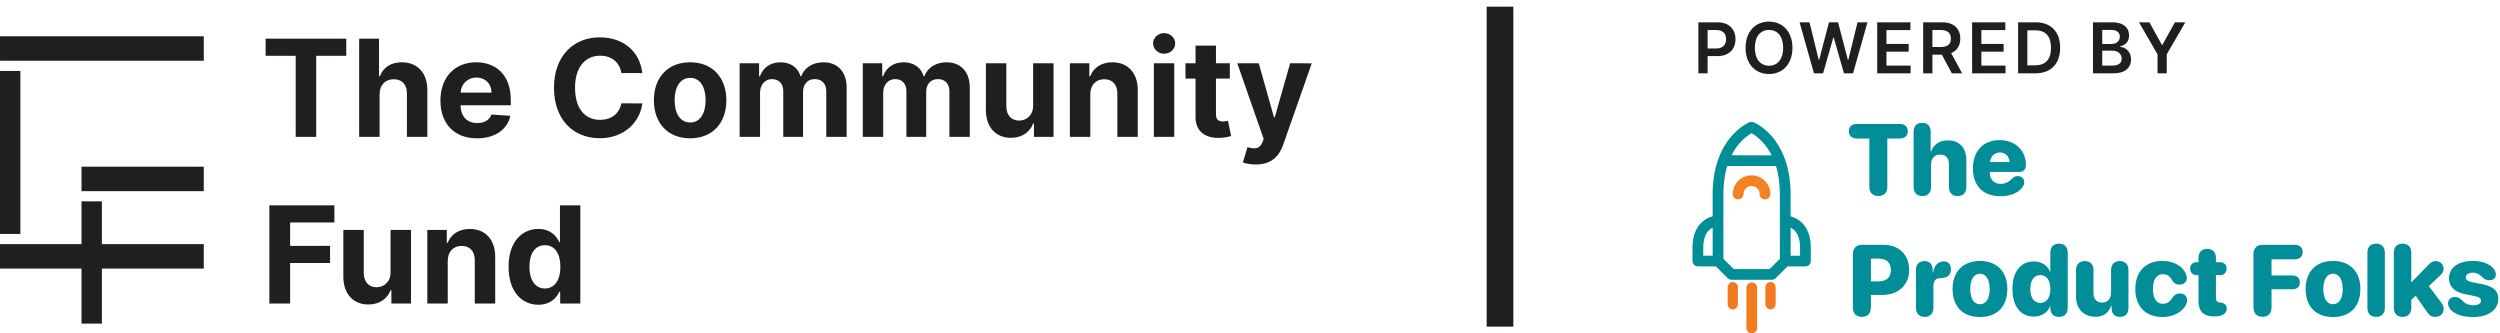 <svg width="375" height="50" viewBox="0 0 375 50" fill="none" xmlns="http://www.w3.org/2000/svg">
<rect x="0.001" y="5.443" width="30.565" height="3.668" fill="#211E1F"/>
<rect x="12.226" y="25.005" width="18.339" height="3.668" fill="#211E1F"/>
<rect width="24.452" height="3.056" transform="matrix(0 -1 -1 0 3.056 35.091)" fill="#211E1F"/>
<rect x="15.282" y="30.201" width="18.339" height="3.056" transform="rotate(90 15.282 30.201)" fill="#211E1F"/>
<rect y="36.619" width="30.565" height="3.668" fill="#211E1F"/>
<path d="M39.844 8.371H44.353V20.531H47.431V8.371H51.939V5.804H39.844V8.371ZM56.937 14.146C56.944 12.722 57.814 11.888 59.066 11.888C60.31 11.888 61.043 12.686 61.036 14.045V20.531H64.099V13.498C64.106 10.91 62.582 9.342 60.281 9.342C58.605 9.342 57.484 10.133 56.98 11.435H56.851V5.804H53.874V20.531H56.937V14.146ZM71.544 20.747C74.276 20.747 76.117 19.417 76.549 17.367L73.716 17.18C73.406 18.022 72.615 18.46 71.594 18.46C70.062 18.46 69.092 17.446 69.092 15.8V15.792H76.614V14.951C76.614 11.197 74.341 9.342 71.422 9.342C68.171 9.342 66.064 11.65 66.064 15.059C66.064 18.561 68.142 20.747 71.544 20.747ZM69.092 13.894C69.156 12.636 70.113 11.629 71.472 11.629C72.802 11.629 73.723 12.578 73.73 13.894H69.092ZM96.351 10.96C95.941 7.559 93.367 5.603 89.958 5.603C86.068 5.603 83.098 8.35 83.098 13.168C83.098 17.971 86.018 20.733 89.958 20.733C93.734 20.733 96.013 18.223 96.351 15.512L93.201 15.498C92.907 17.072 91.67 17.978 90.009 17.978C87.772 17.978 86.255 16.317 86.255 13.168C86.255 10.104 87.751 8.357 90.03 8.357C91.734 8.357 92.964 9.342 93.201 10.96H96.351ZM103.517 20.747C106.868 20.747 108.954 18.453 108.954 15.052C108.954 11.629 106.868 9.342 103.517 9.342C100.166 9.342 98.081 11.629 98.081 15.052C98.081 18.453 100.166 20.747 103.517 20.747ZM103.531 18.374C101.985 18.374 101.194 16.957 101.194 15.03C101.194 13.103 101.985 11.679 103.531 11.679C105.049 11.679 105.84 13.103 105.84 15.03C105.84 16.957 105.049 18.374 103.531 18.374ZM110.945 20.531H114.009V13.901C114.009 12.679 114.785 11.866 115.807 11.866C116.813 11.866 117.489 12.556 117.489 13.642V20.531H120.459V13.786C120.459 12.643 121.114 11.866 122.228 11.866C123.206 11.866 123.94 12.477 123.94 13.707V20.531H126.996V13.103C126.996 10.708 125.572 9.342 123.515 9.342C121.897 9.342 120.639 10.169 120.186 11.435H120.071C119.719 10.155 118.59 9.342 117.072 9.342C115.584 9.342 114.455 10.133 113.994 11.435H113.865V9.486H110.945V20.531ZM129.416 20.531H132.479V13.901C132.479 12.679 133.256 11.866 134.277 11.866C135.284 11.866 135.96 12.556 135.96 13.642V20.531H138.929V13.786C138.929 12.643 139.584 11.866 140.698 11.866C141.676 11.866 142.41 12.477 142.41 13.707V20.531H145.466V13.103C145.466 10.708 144.042 9.342 141.986 9.342C140.368 9.342 139.109 10.169 138.656 11.435H138.541C138.189 10.155 137.06 9.342 135.542 9.342C134.054 9.342 132.925 10.133 132.465 11.435H132.335V9.486H129.416V20.531ZM154.969 15.828C154.976 17.31 153.962 18.086 152.862 18.086C151.704 18.086 150.956 17.274 150.949 15.972V9.486H147.886V16.519C147.893 19.1 149.403 20.675 151.625 20.675C153.286 20.675 154.48 19.819 154.976 18.525H155.091V20.531H158.032V9.486H154.969V15.828ZM163.546 14.146C163.553 12.722 164.402 11.888 165.639 11.888C166.868 11.888 167.609 12.693 167.602 14.045V20.531H170.665V13.498C170.665 10.924 169.155 9.342 166.854 9.342C165.215 9.342 164.028 10.147 163.532 11.435H163.402V9.486H160.483V20.531H163.546V14.146ZM173.08 20.531H176.143V9.486H173.08V20.531ZM174.619 8.062C175.532 8.062 176.28 7.364 176.28 6.509C176.28 5.66 175.532 4.963 174.619 4.963C173.713 4.963 172.965 5.66 172.965 6.509C172.965 7.364 173.713 8.062 174.619 8.062ZM184.472 9.486H182.394V6.839H179.331V9.486H177.82V11.787H179.331V17.54C179.316 19.704 180.79 20.776 183.012 20.682C183.803 20.654 184.364 20.495 184.673 20.395L184.192 18.115C184.041 18.144 183.717 18.216 183.429 18.216C182.818 18.216 182.394 17.986 182.394 17.137V11.787H184.472V9.486ZM188.359 24.673C190.638 24.673 191.847 23.508 192.472 21.725L196.765 9.5L193.522 9.486L191.214 17.597H191.099L188.812 9.486H185.59L189.553 20.848L189.373 21.315C188.97 22.351 188.201 22.401 187.122 22.07L186.432 24.357C186.87 24.544 187.582 24.673 188.359 24.673ZM40.405 45.531H43.519V39.448H49.509V36.88H43.519V33.371H50.156V30.804H40.405V45.531ZM58.584 40.828C58.591 42.31 57.577 43.086 56.477 43.086C55.319 43.086 54.571 42.274 54.564 40.972V34.486H51.501V41.519C51.508 44.1 53.018 45.675 55.24 45.675C56.901 45.675 58.095 44.819 58.591 43.525H58.706V45.531H61.647V34.486H58.584V40.828ZM67.161 39.146C67.168 37.722 68.017 36.888 69.254 36.888C70.483 36.888 71.224 37.693 71.217 39.045V45.531H74.28V38.498C74.28 35.924 72.77 34.342 70.469 34.342C68.829 34.342 67.643 35.147 67.147 36.435H67.017V34.486H64.097V45.531H67.161V39.146ZM80.765 45.711C82.548 45.711 83.476 44.683 83.9 43.762H84.029V45.531H87.05V30.804H83.993V36.341H83.9C83.49 35.442 82.606 34.342 80.757 34.342C78.334 34.342 76.285 36.226 76.285 40.023C76.285 43.719 78.248 45.711 80.765 45.711ZM81.735 43.273C80.233 43.273 79.413 41.936 79.413 40.008C79.413 38.096 80.218 36.78 81.735 36.78C83.224 36.78 84.058 38.038 84.058 40.008C84.058 41.979 83.21 43.273 81.735 43.273Z" fill="#211E1F"/>
<rect x="223" y="1" width="4" height="48" fill="#211E1F"/>
<path d="M254.755 11H256.142V8.414H257.607C259.375 8.414 260.324 7.352 260.324 5.879C260.324 4.418 259.386 3.345 257.626 3.345H254.755V11ZM256.142 7.274V4.504H257.412C258.452 4.504 258.911 5.065 258.911 5.879C258.911 6.694 258.452 7.274 257.42 7.274H256.142ZM268.868 7.173C268.868 4.698 267.358 3.241 265.351 3.241C263.34 3.241 261.834 4.698 261.834 7.173C261.834 9.643 263.34 11.105 265.351 11.105C267.358 11.105 268.868 9.647 268.868 7.173ZM267.474 7.173C267.474 8.914 266.6 9.86 265.351 9.86C264.107 9.86 263.228 8.914 263.228 7.173C263.228 5.431 264.107 4.485 265.351 4.485C266.6 4.485 267.474 5.431 267.474 7.173ZM272.095 11H273.463L274.999 5.629H275.059L276.592 11H277.959L280.12 3.345H278.629L277.249 8.974H277.182L275.706 3.345H274.349L272.876 8.97H272.805L271.426 3.345H269.935L272.095 11ZM281.581 11H286.59V9.838H282.968V7.748H286.302V6.586H282.968V4.508H286.56V3.345H281.581V11ZM288.475 11H289.861V8.197H291.274L292.777 11H294.324L292.668 7.965C293.569 7.602 294.044 6.833 294.044 5.793C294.044 4.332 293.102 3.345 291.345 3.345H288.475V11ZM289.861 7.046V4.504H291.132C292.167 4.504 292.631 4.979 292.631 5.793C292.631 6.608 292.167 7.046 291.14 7.046H289.861ZM295.82 11H300.829V9.838H297.207V7.748H300.541V6.586H297.207V4.508H300.799V3.345H295.82V11ZM305.307 11C307.64 11 309.023 9.557 309.023 7.165C309.023 4.781 307.64 3.345 305.36 3.345H302.713V11H305.307ZM304.1 9.8V4.545H305.281C306.836 4.545 307.647 5.412 307.647 7.165C307.647 8.926 306.836 9.8 305.24 9.8H304.1ZM313.951 11H317.049C318.802 11 319.662 10.107 319.662 8.914C319.662 7.756 318.84 7.075 318.025 7.034V6.96C318.772 6.784 319.363 6.261 319.363 5.33C319.363 4.19 318.541 3.345 316.881 3.345H313.951V11ZM315.338 9.841V7.599H316.866C317.722 7.599 318.253 8.122 318.253 8.806C318.253 9.415 317.834 9.841 316.829 9.841H315.338ZM315.338 6.601V4.489H316.739C317.554 4.489 317.976 4.919 317.976 5.509C317.976 6.182 317.431 6.601 316.709 6.601H315.338ZM320.845 3.345L323.63 8.144V11H325.013V8.144L327.797 3.345H326.231L324.359 6.732H324.284L322.411 3.345H320.845Z" fill="#211E1F"/>
<path d="M281.749 29.401C282.605 29.401 283.098 28.892 283.098 27.992V20.78H284.971C285.686 20.78 286.172 20.382 286.172 19.689C286.172 18.995 285.701 18.597 284.971 18.597H278.535C277.798 18.597 277.326 18.995 277.326 19.689C277.326 20.382 277.813 20.78 278.535 20.78H280.4V27.992C280.4 28.892 280.894 29.401 281.749 29.401ZM288.354 29.408C289.114 29.408 289.659 28.965 289.659 28.051V24.71C289.659 23.811 290.153 23.184 291.03 23.184C291.892 23.184 292.342 23.744 292.342 24.652V28.051C292.342 28.965 292.88 29.408 293.647 29.408C294.414 29.408 294.952 28.965 294.952 28.051V24.084C294.952 22.189 293.957 21.053 292.165 21.053C290.942 21.053 290.064 21.643 289.652 22.72H289.6V19.762C289.6 18.914 289.135 18.428 288.325 18.428C287.514 18.428 287.042 18.914 287.042 19.755V28.051C287.042 28.965 287.588 29.408 288.354 29.408ZM300.038 29.43C301.637 29.43 302.935 28.862 303.466 27.918C303.584 27.727 303.643 27.528 303.643 27.328C303.643 26.753 303.193 26.414 302.662 26.414C302.338 26.414 302.124 26.503 301.851 26.761C301.269 27.351 300.775 27.579 300.06 27.579C299.117 27.579 298.475 26.916 298.475 25.942V25.795H302.839C303.517 25.795 303.893 25.426 303.893 24.762C303.893 22.594 302.323 21.016 299.935 21.016C297.487 21.016 295.94 22.66 295.94 25.264C295.94 27.874 297.465 29.43 300.038 29.43ZM298.512 24.305C298.578 23.464 299.175 22.874 299.986 22.874C300.804 22.874 301.387 23.435 301.431 24.305H298.512ZM279.287 47.524C280.142 47.524 280.636 47.015 280.636 46.115V44.242H282.376C284.742 44.242 286.371 42.76 286.371 40.489C286.371 38.203 284.823 36.72 282.538 36.72H279.287C278.432 36.72 277.931 37.237 277.931 38.136V46.115C277.931 47.015 278.432 47.524 279.287 47.524ZM280.636 42.207V38.793H281.823C282.958 38.793 283.636 39.39 283.636 40.496C283.636 41.61 282.958 42.207 281.808 42.207H280.636ZM288.708 47.531C289.504 47.531 290.013 47.059 290.013 46.174V43.04C290.013 42.126 290.271 41.728 291.17 41.706C291.657 41.683 292.025 41.573 292.268 41.352C292.512 41.138 292.637 40.828 292.637 40.415C292.637 39.943 292.504 39.611 292.246 39.419C292.077 39.279 291.841 39.213 291.546 39.213C290.742 39.213 290.153 39.788 289.954 40.872H289.902V40.474C289.902 39.626 289.401 39.161 288.671 39.161C287.912 39.161 287.396 39.626 287.396 40.467V46.174C287.396 47.059 287.905 47.531 288.708 47.531ZM296.994 47.553C299.522 47.553 301.1 46.027 301.1 43.342C301.1 40.71 299.5 39.139 296.994 39.139C294.502 39.139 292.888 40.717 292.888 43.342C292.888 46.019 294.465 47.553 296.994 47.553ZM296.994 45.636C296.094 45.636 295.541 44.818 295.541 43.35C295.541 41.905 296.109 41.057 296.994 41.057C297.885 41.057 298.453 41.905 298.453 43.35C298.453 44.818 297.885 45.636 296.994 45.636ZM305.065 47.479C306.282 47.479 307.188 46.831 307.498 45.961H307.549V46.189C307.549 47.096 308.095 47.531 308.854 47.531C309.621 47.531 310.159 47.096 310.159 46.189V37.908C310.159 36.993 309.621 36.551 308.854 36.551C308.087 36.551 307.549 36.993 307.549 37.908V40.747H307.498C307.144 39.847 306.26 39.213 305.095 39.213C303.09 39.213 301.866 40.762 301.866 43.328C301.866 45.923 303.067 47.479 305.065 47.479ZM306.046 45.437C305.102 45.437 304.542 44.648 304.542 43.35C304.542 42.059 305.11 41.256 306.046 41.256C306.982 41.256 307.557 42.059 307.557 43.35C307.557 44.655 306.989 45.437 306.046 45.437ZM314.346 47.516C315.555 47.516 316.322 46.897 316.683 45.843H316.734V46.211C316.734 47.103 317.25 47.531 318.002 47.531C318.754 47.531 319.27 47.103 319.27 46.204V40.518C319.27 39.604 318.732 39.161 317.965 39.161C317.199 39.161 316.661 39.604 316.661 40.518V43.874C316.661 44.781 316.145 45.386 315.334 45.386C314.515 45.386 314.022 44.877 314.022 43.925V40.518C314.022 39.604 313.476 39.161 312.717 39.161C311.95 39.161 311.405 39.604 311.405 40.518V44.493C311.405 46.388 312.621 47.516 314.346 47.516ZM324.371 47.553C325.948 47.553 327.364 46.809 327.895 45.724C328.027 45.466 328.079 45.245 328.079 45.046C328.079 44.397 327.57 44.021 326.988 44.021C326.435 44.021 326.148 44.25 325.808 44.744C325.506 45.215 325.101 45.57 324.438 45.57C323.479 45.57 322.941 44.781 322.941 43.342C322.941 41.919 323.494 41.13 324.452 41.13C325.042 41.13 325.462 41.418 325.838 42.074C326.089 42.494 326.406 42.694 326.907 42.694C327.504 42.694 328.027 42.332 328.027 41.706C328.027 41.506 327.968 41.263 327.865 41.042C327.371 39.884 326.015 39.139 324.356 39.139C321.858 39.139 320.295 40.747 320.295 43.342C320.295 45.968 321.858 47.553 324.371 47.553ZM329.774 45.208C329.774 46.698 330.563 47.465 332.111 47.465H332.177C333.187 47.465 334.013 47.081 334.013 46.322C334.013 45.717 333.674 45.459 333.091 45.393L332.93 45.371C332.561 45.334 332.391 45.135 332.391 44.633V41.263H333.025C333.607 41.263 333.991 40.88 333.991 40.297C333.991 39.714 333.607 39.331 333.025 39.331H332.391V38.689C332.391 37.841 331.912 37.333 331.087 37.333C330.254 37.333 329.774 37.841 329.774 38.689V39.331H329.487C328.905 39.331 328.521 39.707 328.521 40.297C328.521 40.88 328.905 41.263 329.487 41.263H329.774V45.208ZM339.379 47.524C340.234 47.524 340.729 47.015 340.729 46.115V43.394H343.854C344.554 43.394 344.982 43.011 344.982 42.362C344.982 41.706 344.539 41.322 343.854 41.322H340.729V38.903H344.2C344.915 38.903 345.402 38.505 345.402 37.812C345.402 37.119 344.93 36.72 344.2 36.72H339.379C338.524 36.72 338.023 37.237 338.023 38.136V46.115C338.023 47.015 338.524 47.524 339.379 47.524ZM349.95 47.553C352.478 47.553 354.056 46.027 354.056 43.342C354.056 40.71 352.456 39.139 349.95 39.139C347.459 39.139 345.844 40.717 345.844 43.342C345.844 46.019 347.422 47.553 349.95 47.553ZM349.95 45.636C349.051 45.636 348.498 44.818 348.498 43.35C348.498 41.905 349.065 41.057 349.95 41.057C350.842 41.057 351.409 41.905 351.409 43.35C351.409 44.818 350.842 45.636 349.95 45.636ZM356.422 47.531C357.181 47.531 357.727 47.089 357.727 46.174V37.908C357.727 36.993 357.181 36.551 356.422 36.551C355.655 36.551 355.11 36.993 355.11 37.908V46.174C355.11 47.089 355.655 47.531 356.422 47.531ZM360.388 47.531C361.147 47.531 361.693 47.089 361.693 46.174V44.965L362.356 44.353L363.934 46.631C364.369 47.318 364.693 47.531 365.29 47.531C366.034 47.531 366.551 47.052 366.551 46.329C366.551 45.99 366.462 45.761 366.167 45.356L364.324 42.915L366.02 41.322C366.41 40.961 366.536 40.71 366.536 40.304C366.536 39.648 366.034 39.161 365.357 39.161C364.951 39.161 364.656 39.324 364.288 39.7L361.737 42.325H361.693V37.908C361.693 36.993 361.147 36.551 360.388 36.551C359.621 36.551 359.076 36.993 359.076 37.908V46.174C359.076 47.089 359.621 47.531 360.388 47.531ZM371.01 47.553C373.244 47.553 374.74 46.491 374.74 44.81C374.74 43.608 373.996 42.952 372.271 42.613L370.877 42.34C370.111 42.185 369.868 41.964 369.868 41.617C369.868 41.182 370.295 40.902 370.929 40.902C371.696 40.902 372.094 41.315 372.492 41.713C372.713 41.919 373.089 42.037 373.384 42.037C374.062 42.037 374.379 41.669 374.379 41.167C374.379 41.042 374.357 40.917 374.313 40.791C374.025 39.906 372.787 39.139 370.951 39.139C368.733 39.139 367.354 40.149 367.354 41.765C367.354 42.981 368.172 43.814 369.757 44.124L371.158 44.404C371.887 44.552 372.146 44.744 372.146 45.098C372.146 45.533 371.71 45.791 371.033 45.791C370.303 45.791 369.801 45.57 369.359 45.083C368.983 44.714 368.637 44.545 368.224 44.545C367.634 44.545 367.207 44.95 367.207 45.526C367.207 45.658 367.244 45.813 367.303 45.968C367.678 46.89 368.961 47.553 371.01 47.553Z" fill="#018E98"/>
<path d="M269.747 32.971C269.338 32.699 268.931 32.543 268.593 32.453L268.592 29.121C268.591 27.009 268.248 25.293 267.756 23.916C267.742 23.857 267.722 23.801 267.695 23.749C267.172 22.349 266.496 21.312 265.879 20.575C264.503 18.931 263.096 18.358 263.037 18.334C262.844 18.257 262.63 18.257 262.437 18.334C262.378 18.358 260.972 18.93 259.598 20.572C258.981 21.309 258.305 22.347 257.784 23.748C257.76 23.798 257.74 23.851 257.727 23.907C257.235 25.284 256.894 27.001 256.895 29.115L256.897 32.448C256.56 32.537 256.153 32.693 255.744 32.964C254.89 33.53 253.873 34.715 253.875 37.145L253.876 39.152C253.876 39.596 254.237 39.955 254.683 39.956L257.373 39.957L259.155 41.73C259.306 41.881 259.511 41.965 259.725 41.965L265.775 41.969C265.989 41.969 266.194 41.884 266.345 41.734L268.124 39.962L270.815 39.964C271.26 39.964 271.621 39.605 271.621 39.161L271.62 37.154C271.619 34.724 270.6 33.538 269.747 32.971ZM256.901 38.35L255.489 38.349L255.489 37.145C255.488 35.234 256.26 34.46 256.899 34.146L256.901 38.35ZM260.777 21.674C261.546 20.733 262.325 20.212 262.738 19.979C263.153 20.214 263.931 20.735 264.701 21.677C265.104 22.17 265.453 22.712 265.749 23.298L259.73 23.294C260.027 22.709 260.374 22.167 260.777 21.674ZM266.98 33.135L266.984 38.825L265.44 40.362L260.059 40.359L258.514 38.821L258.511 33.131L258.509 29.116C258.508 27.557 258.702 26.15 259.086 24.9L266.397 24.904C266.783 26.154 266.977 27.562 266.978 29.12L266.98 33.135ZM270.008 38.357L268.597 38.356L268.594 34.159C268.696 34.209 268.802 34.269 268.907 34.343C269.636 34.861 270.007 35.805 270.008 37.152L270.008 38.357Z" fill="#018E97"/>
<path d="M262.77 42.368C262.325 42.368 261.964 42.727 261.964 43.171L261.962 49.197C261.962 49.64 262.323 50 262.768 50C263.213 50 263.575 49.64 263.575 49.196L263.576 43.171C263.576 42.727 263.215 42.368 262.77 42.368Z" fill="#F27B20"/>
<path d="M262.732 26.298C261.809 26.298 260.987 26.743 260.471 27.429C260.119 27.899 259.91 28.481 259.91 29.111C259.91 29.554 260.271 29.914 260.716 29.914C260.883 29.914 261.038 29.864 261.167 29.776C261.381 29.632 261.522 29.387 261.522 29.11C261.523 28.695 261.735 28.327 262.056 28.11C262.249 27.981 262.482 27.905 262.732 27.904C263.399 27.904 263.941 28.444 263.941 29.109C263.941 29.552 264.302 29.912 264.747 29.912C264.995 29.912 265.216 29.8 265.364 29.625C265.482 29.485 265.553 29.305 265.553 29.108C265.554 27.559 264.289 26.298 262.732 26.298Z" fill="#F48222"/>
<path d="M259.919 42.304H259.919C259.493 42.304 259.147 42.65 259.147 43.076V45.636C259.147 46.062 259.493 46.408 259.919 46.408H259.919C260.345 46.408 260.69 46.062 260.69 45.636V43.076C260.69 42.65 260.345 42.304 259.919 42.304Z" fill="#F27B20"/>
<path d="M265.577 42.304H265.577C265.151 42.304 264.805 42.65 264.805 43.076V45.636C264.805 46.062 265.151 46.408 265.577 46.408H265.577C266.003 46.408 266.348 46.062 266.348 45.636V43.076C266.348 42.65 266.003 42.304 265.577 42.304Z" fill="#F27B20"/>
</svg>
